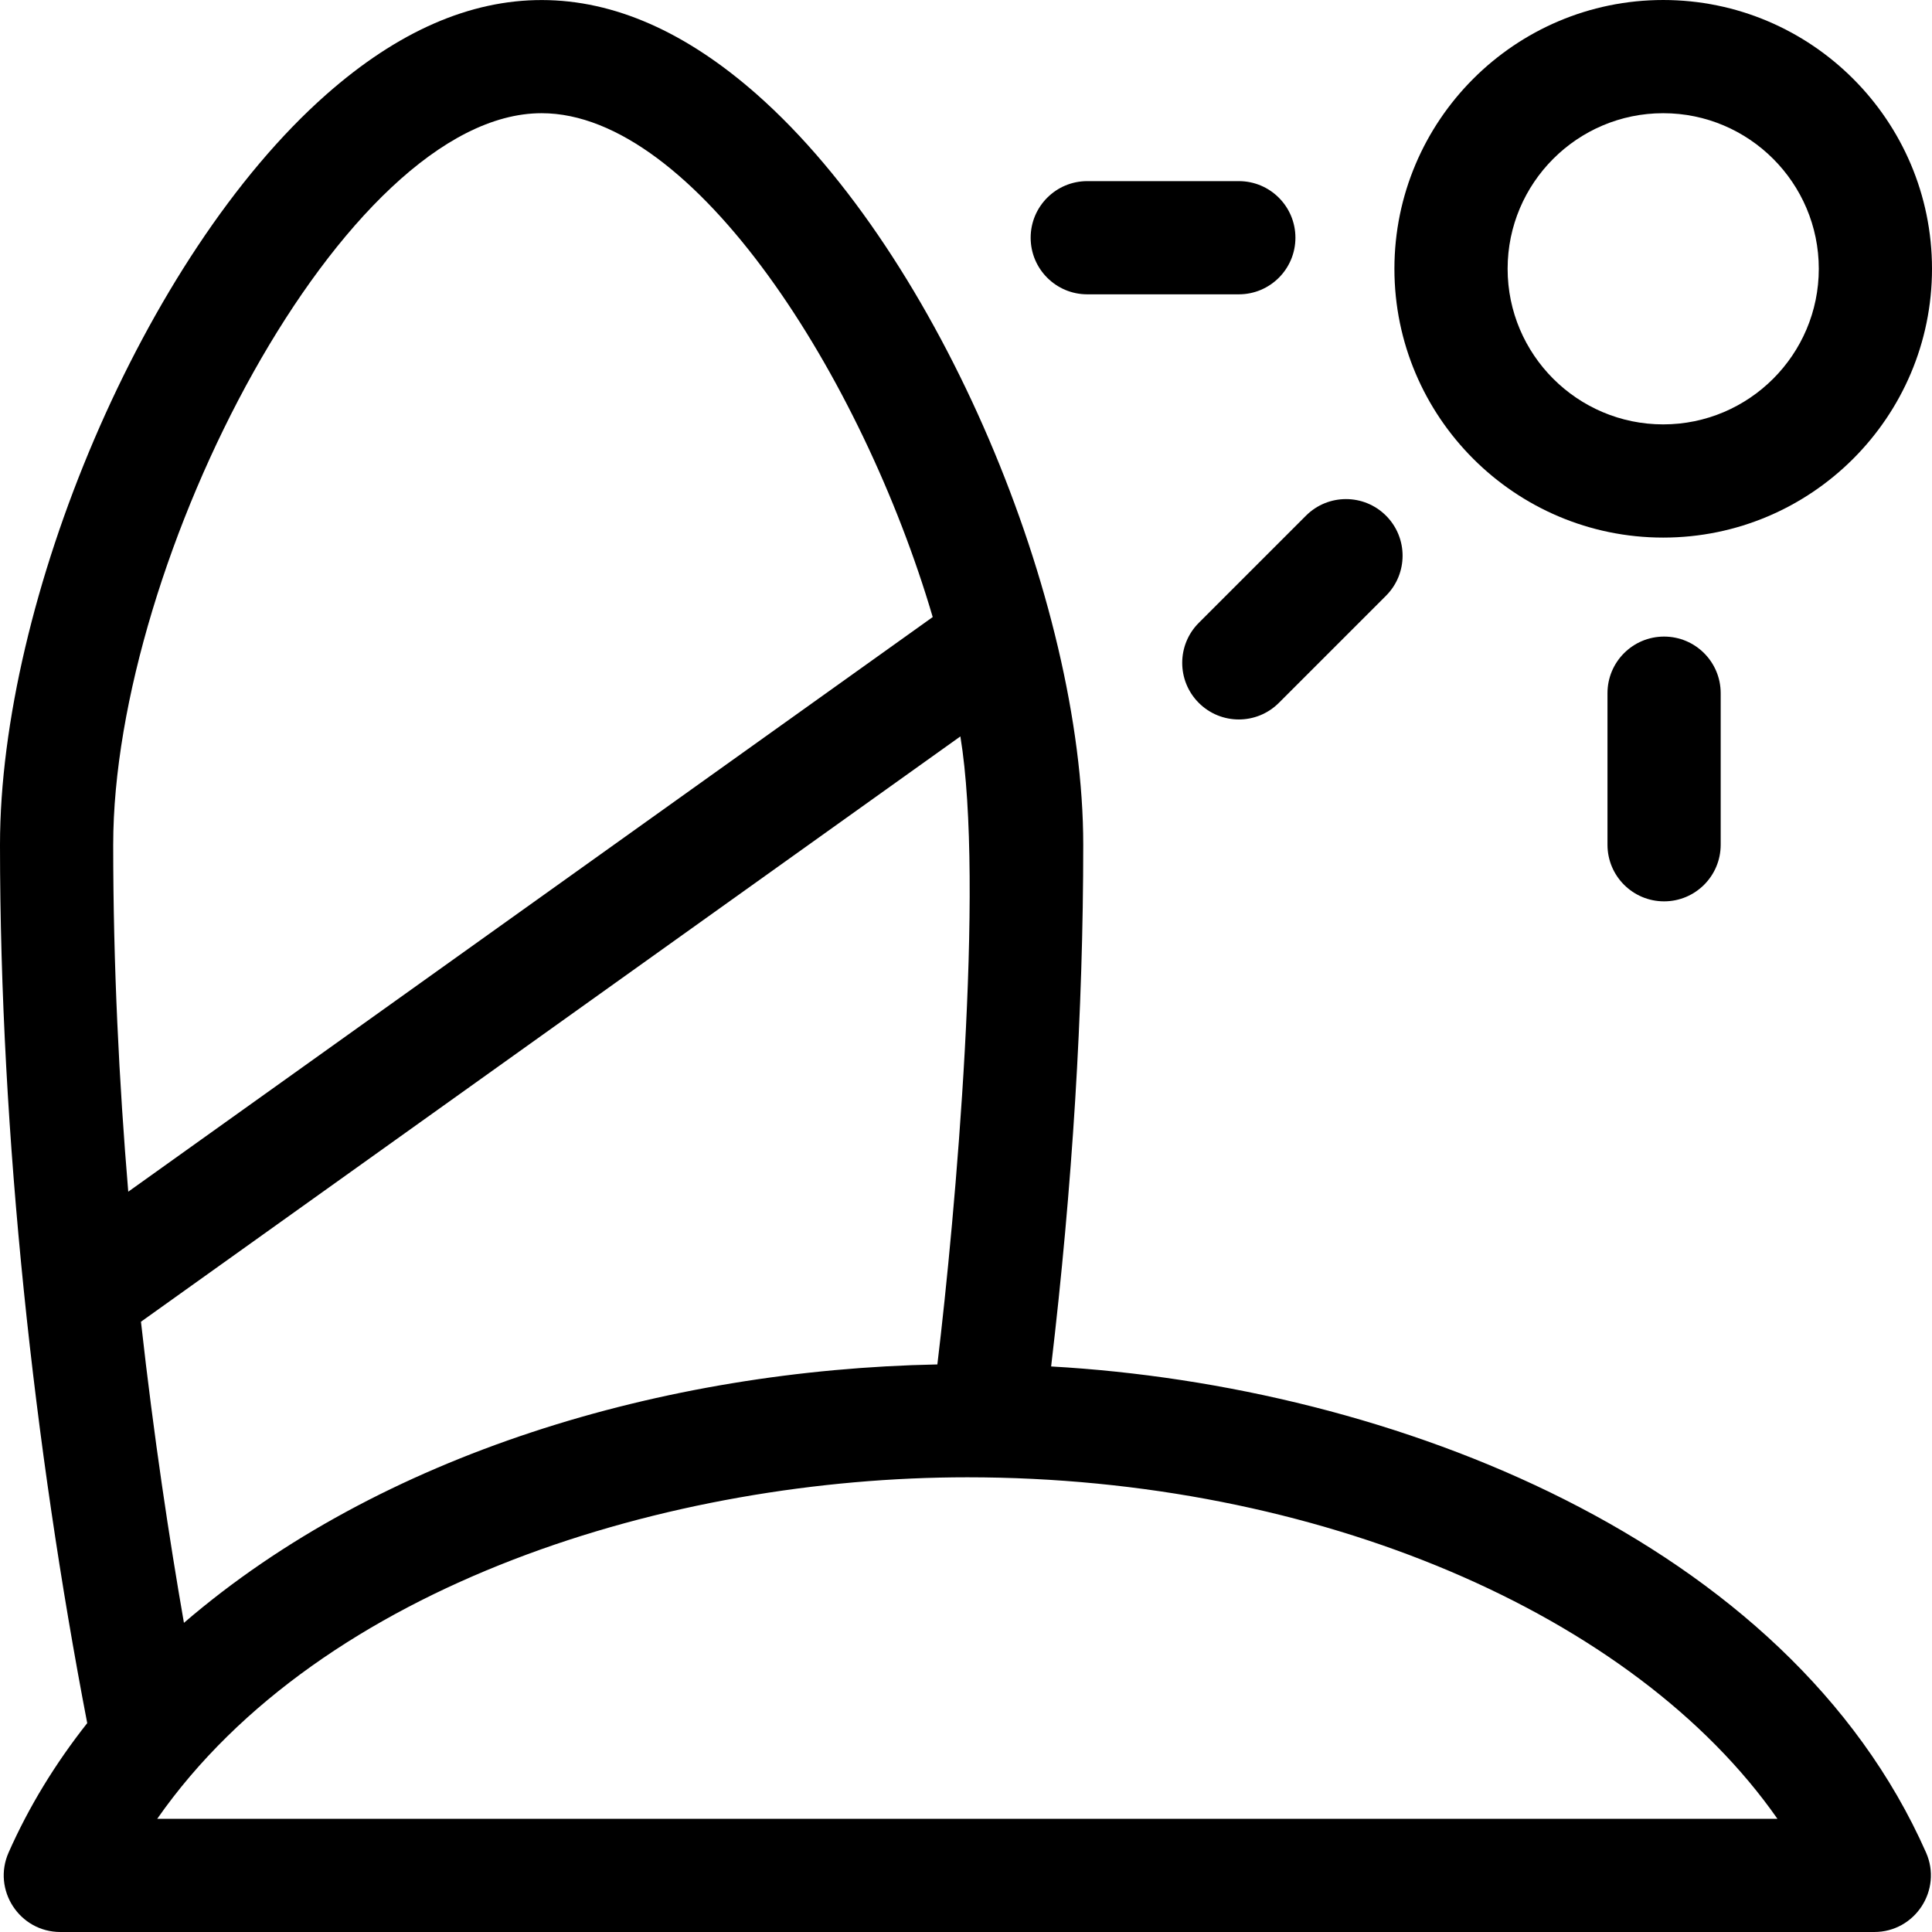 <svg id="Capa_1" enable-background="new 0 0 512 512" height="512" viewBox="0 0 512 512" width="512" xmlns="http://www.w3.org/2000/svg"><g><path d="m278.56 362.126c5.644-47.77 8.51-94.207 8.51-138.256 0-64.477-37.875-155.905-86.412-198.774-37.71-33.309-76.24-33.577-114.251 0-48.553 42.889-86.407 134.273-86.407 198.774 0 77.374 9.124 160.03 23.115 232.777-8.532 10.809-15.519 22.273-20.832 34.284-4.382 9.906 2.882 21.069 13.717 21.069h480.699c10.828 0 18.101-11.158 13.719-21.066-36.539-82.628-141.222-123.71-231.858-128.808zm-248.56-138.256c0-75.45 61.239-193.87 113.53-193.87 40.488 0 85.004 70.1 103.649 133.526l-213.19 152.285c-2.422-28.911-3.989-59.967-3.989-91.941zm224.508-28.711c6.491 39.374-1.336 126.919-6.096 166.429-72.459 1.443-147.514 23.606-199.667 68.481-3.828-21.963-7.972-49.163-11.388-79.795zm-212.842 286.841c43.685-62.506 136.435-90.5 214.684-90.5 92.825 0 176.798 36.276 214.688 90.5-16.529 0-409.869 0-429.372 0z"/><path d="m440.767 142.467c39.278 0 71.233-31.955 71.233-71.233s-31.955-71.234-71.233-71.234-71.233 31.955-71.233 71.233 31.954 71.234 71.233 71.234zm0-112.467c22.736 0 41.233 18.497 41.233 41.233s-18.497 41.233-41.233 41.233-41.233-18.497-41.233-41.233 18.496-41.233 41.233-41.233z"/><path d="m288.134 78h40.166c8.284 0 15-6.716 15-15s-6.716-15-15-15h-40.166c-8.284 0-15 6.716-15 15s6.716 15 15 15z"/><path d="m426 183.7v40.167c0 8.284 6.716 15 15 15s15-6.716 15-15v-40.167c0-8.284-6.716-15-15-15s-15 6.716-15 15z"/><path d="m317.693 186.273c5.857 5.858 15.354 5.858 21.213 0l28.402-28.402c5.858-5.858 5.858-15.355 0-21.213-5.857-5.858-15.355-5.857-21.213 0l-28.402 28.402c-5.858 5.857-5.858 15.355 0 21.213z"/></g></svg>